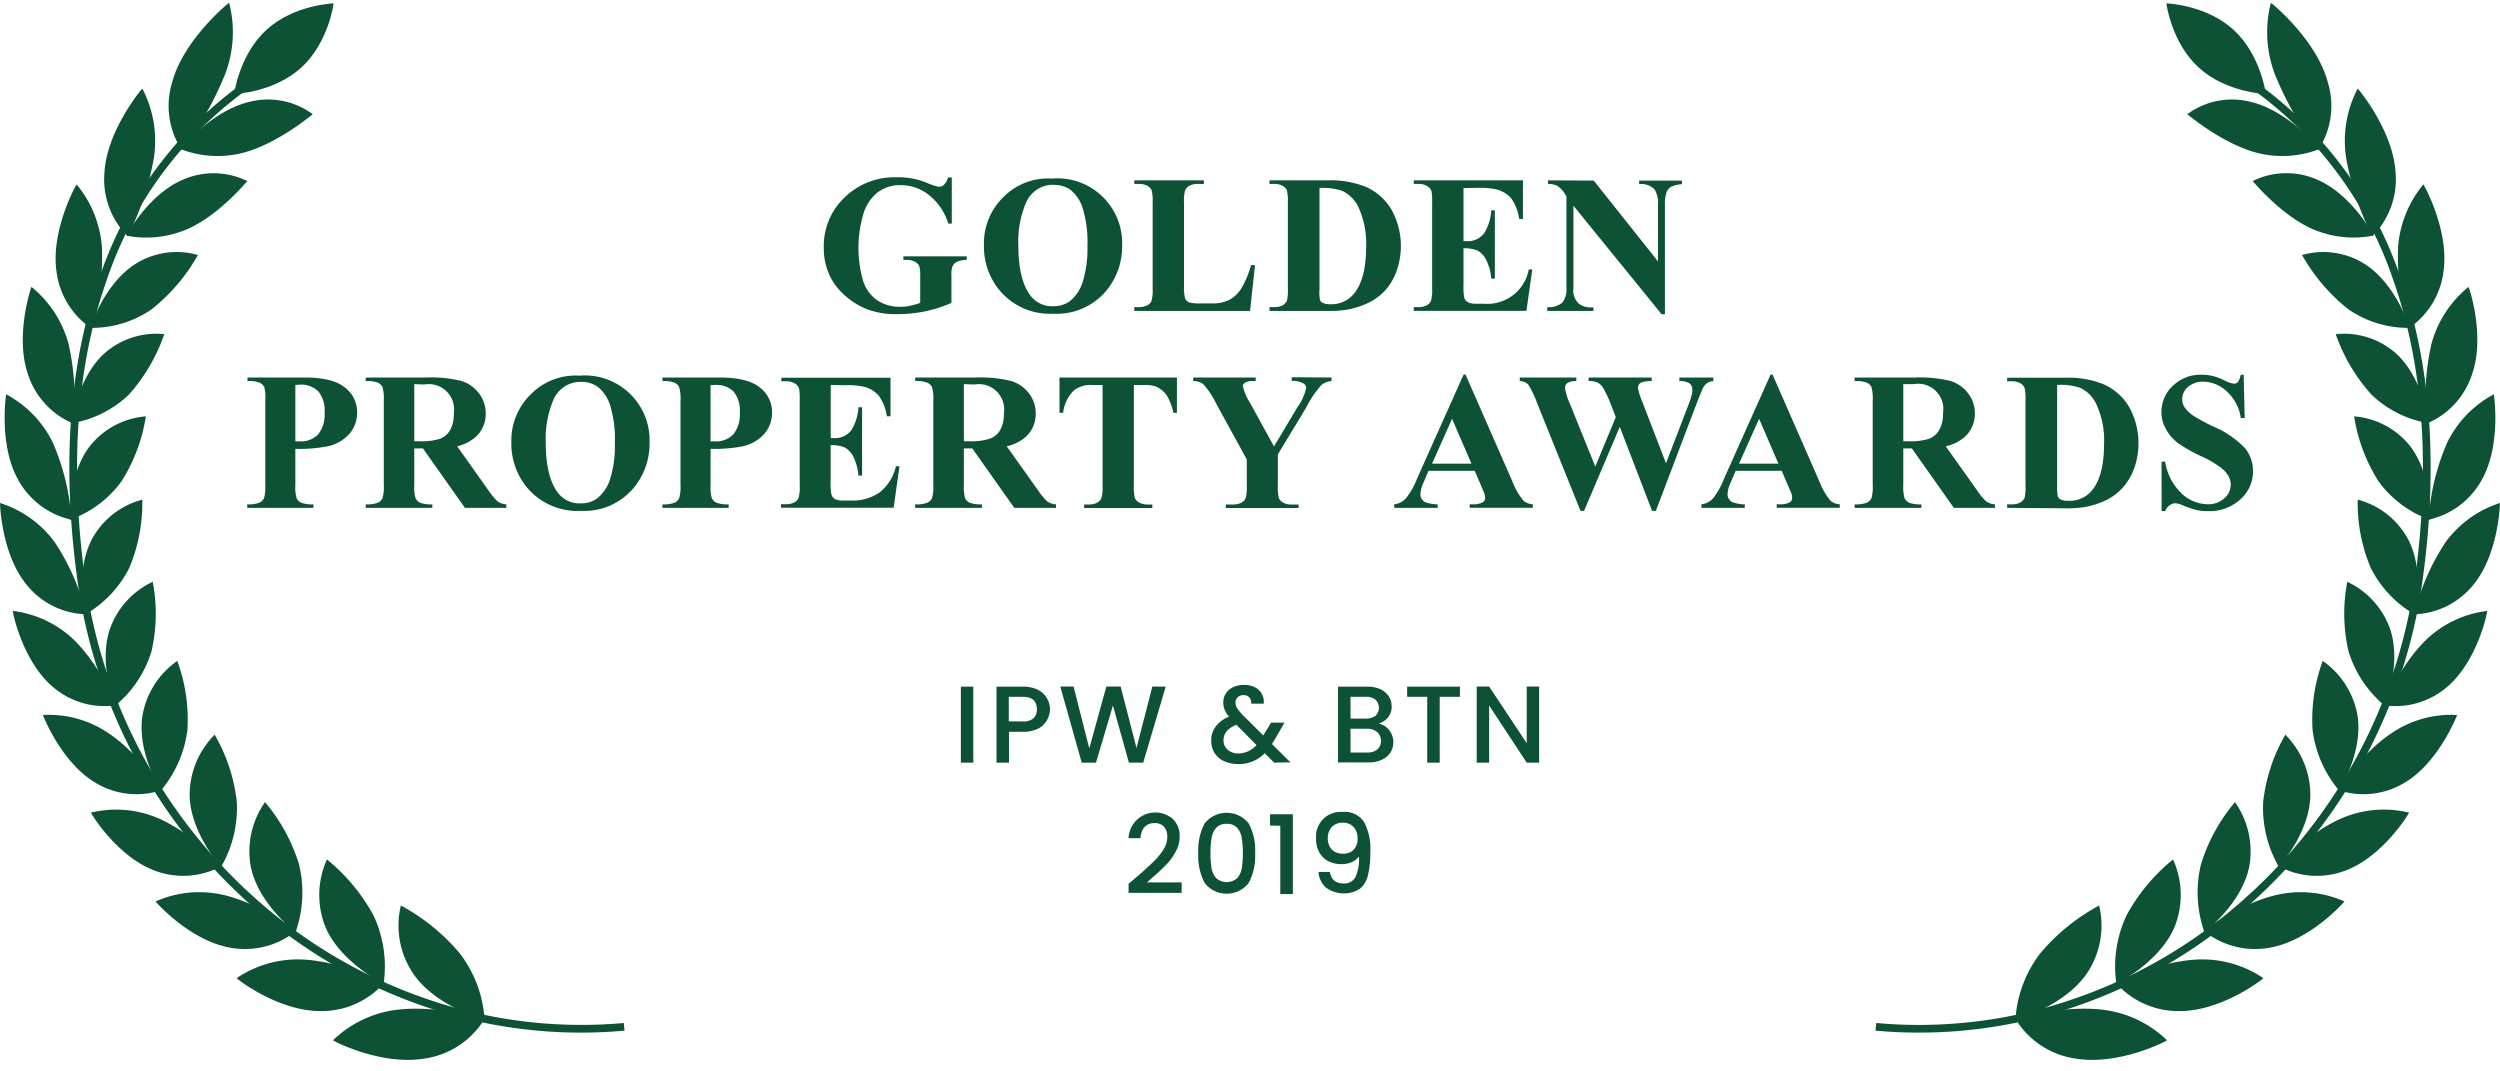 <svg id="Layer_1" data-name="Layer 1" xmlns="http://www.w3.org/2000/svg" viewBox="0 0 350 150"><defs><style>.cls-1{fill:#0d5235;}</style></defs><path class="cls-1" d="M37.32,4.16c-3.85,3.51-4.54,9-4.54,9s5.54-.18,9.39-3.69,4.54-9,4.54-9S41.16.65,37.32,4.16Z"/><path class="cls-1" d="M64.37,133.47a17,17,0,0,1,3.47,9.28c0,.07-7-1.88-10.07-6.57a12,12,0,0,1-1.65-9.41A28.39,28.39,0,0,1,64.37,133.47Z"/><path class="cls-1" d="M59.5,148.19a11.83,11.83,0,0,0,8.39-5.62c-.07,0-6.62-1.87-12.27-1.21a15.57,15.57,0,0,0-9,4.28C46.49,145.65,53.32,149.25,59.5,148.19Z"/><path class="cls-1" d="M52.29,128.16a16.82,16.82,0,0,1,1.42,9.54c0,.07-6.12-3-8.18-8a12.07,12.07,0,0,1,.24-9.38A26.14,26.14,0,0,1,52.29,128.16Z"/><path class="cls-1" d="M44.83,141.55a11.66,11.66,0,0,0,9-4c-.07,0-5.81-2.9-11.29-3.21a15.28,15.28,0,0,0-9.41,2.6C33,136.92,38.82,141.55,44.83,141.55Z"/><path class="cls-1" d="M41.86,121a16.68,16.68,0,0,1-.47,9.47c0,.07-5.24-3.91-6.29-9.17a12,12,0,0,1,2-9A24.66,24.66,0,0,1,41.86,121Z"/><path class="cls-1" d="M32.2,132.67a11.42,11.42,0,0,0,9.3-2.37c-.06,0-5-3.79-10.17-5a15.11,15.11,0,0,0-9.55.9C21.71,126.16,26.47,131.65,32.2,132.67Z"/><path class="cls-1" d="M33.15,112.23a16.37,16.37,0,0,1-2.18,9.1c0,.07-4.33-4.69-4.42-10a12,12,0,0,1,3.5-8.47A23.87,23.87,0,0,1,33.15,112.23Z"/><path class="cls-1" d="M21.69,121.9a11.24,11.24,0,0,0,9.42-.7c-.06,0-4.09-4.53-8.94-6.64a14.93,14.93,0,0,0-9.44-.79C12.66,113.75,16.33,119.92,21.69,121.9Z"/><path class="cls-1" d="M26.24,102.19a16.32,16.32,0,0,1-3.71,8.48c0,.06-3.4-5.32-2.58-10.5a11.74,11.74,0,0,1,4.87-7.64A23.75,23.75,0,0,1,26.24,102.19Z"/><path class="cls-1" d="M13.39,109.6a11.11,11.11,0,0,0,9.29,1c-.05,0-3.18-5.12-7.56-8A14.84,14.84,0,0,0,6,100.1C6,100.07,8.51,106.73,13.39,109.6Z"/><path class="cls-1" d="M21.21,91.18a15.88,15.88,0,0,1-5.08,7.62c0,.06-2.41-5.79-.75-10.72a11.55,11.55,0,0,1,6-6.63A23.59,23.59,0,0,1,21.21,91.18Z"/><path class="cls-1" d="M7.37,96.14a11.09,11.09,0,0,0,8.93,2.59c-.05,0-2.24-5.56-6-9.2a15,15,0,0,0-8.5-4C1.7,85.48,3.08,92.47,7.37,96.14Z"/><path class="cls-1" d="M18.11,79.48a15.59,15.59,0,0,1-6.24,6.58s-1.4-6.12,1.05-10.67a11.28,11.28,0,0,1,7-5.44A23.34,23.34,0,0,1,18.11,79.48Z"/><path class="cls-1" d="M3.73,81.87A11.08,11.08,0,0,0,12.05,86,31.49,31.49,0,0,0,7.66,75.9,15.14,15.14,0,0,0,0,70.42S.14,77.51,3.73,81.87Z"/><path class="cls-1" d="M17,67.4a15.23,15.23,0,0,1-7.21,5.37s-.35-6.28,2.82-10.35a11.15,11.15,0,0,1,7.81-4.13A23.74,23.74,0,0,1,17,67.4Z"/><path class="cls-1" d="M2.55,67.18A11.26,11.26,0,0,0,10,72.76,32.16,32.16,0,0,0,7.41,62a15.23,15.23,0,0,0-6.55-6.8S-.23,62.23,2.55,67.18Z"/><path class="cls-1" d="M18.05,55.24a15.07,15.07,0,0,1-8,4c-.05,0,.74-6.29,4.57-9.77A11,11,0,0,1,23,46.78,24.82,24.82,0,0,1,18.05,55.24Z"/><path class="cls-1" d="M3.92,52.42a11.21,11.21,0,0,0,6.32,6.87,33.9,33.9,0,0,0-.65-11.17,15.45,15.45,0,0,0-5.18-7.95C4.37,40.12,2.05,47,3.92,52.42Z"/><path class="cls-1" d="M21.23,43.3a14.7,14.7,0,0,1-8.56,2.6c-.06,0,1.86-6.14,6.29-8.95a10.84,10.84,0,0,1,8.75-1.25A25.85,25.85,0,0,1,21.23,43.3Z"/><path class="cls-1" d="M7.91,38a11.26,11.26,0,0,0,4.93,8,36.24,36.24,0,0,0,1.44-11.28,15.6,15.6,0,0,0-3.54-8.89C10.71,25.72,7.08,32.23,7.91,38Z"/><path class="cls-1" d="M26.64,31.89A14.56,14.56,0,0,1,17.73,33c-.07,0,3-5.83,8-7.9a10.72,10.72,0,0,1,8.91.26C34.55,25.36,31.06,29.75,26.64,31.89Z"/><path class="cls-1" d="M14.62,24.18a11.22,11.22,0,0,0,3.26,8.89A39.24,39.24,0,0,0,21.56,22a15.84,15.84,0,0,0-1.63-9.59C19.91,12.33,14.94,18.27,14.62,24.18Z"/><path class="cls-1" d="M34.37,21.3a14.3,14.3,0,0,1-9.06-.42c-.07,0,4.22-5.36,9.64-6.63A10.52,10.52,0,0,1,43.79,16C43.71,16,39.21,19.9,34.37,21.3Z"/><path class="cls-1" d="M24.13,11.44A11.25,11.25,0,0,0,25.45,21,44.91,44.91,0,0,0,31.51,10.4a16.48,16.48,0,0,0,.57-10C32.07.32,25.72,5.52,24.13,11.44Z"/><path class="cls-1" d="M87.43,144.29l-.1-1.07A66.25,66.25,0,0,1,61,140.27a69.72,69.72,0,0,1-23.07-12.63A73.37,73.37,0,0,1,11.79,80.2c-2-15.39-1-29.1,3.07-40.75a54.29,54.29,0,0,1,23-29.1l-.57-.92A55.4,55.4,0,0,0,13.84,39.1C9.73,50.91,8.68,64.79,10.72,80.34a74.43,74.43,0,0,0,26.47,48.13A71,71,0,0,0,60.62,141.3,67.29,67.29,0,0,0,87.43,144.29Z"/><path class="cls-1" d="M312.68,4.16c3.85,3.51,4.54,9,4.54,9s-5.54-.18-9.39-3.69-4.54-9-4.54-9S308.84.65,312.68,4.16Z"/><path class="cls-1" d="M285.63,133.47a17,17,0,0,0-3.47,9.28c0,.07,6.95-1.88,10.07-6.57a12,12,0,0,0,1.65-9.41A28.39,28.39,0,0,0,285.63,133.47Z"/><path class="cls-1" d="M290.5,148.19a11.83,11.83,0,0,1-8.39-5.62c.07,0,6.62-1.87,12.27-1.21a15.57,15.57,0,0,1,9,4.28C303.51,145.65,296.68,149.25,290.5,148.19Z"/><path class="cls-1" d="M297.71,128.16a16.82,16.82,0,0,0-1.42,9.54c0,.07,6.12-3,8.18-8a12.07,12.07,0,0,0-.24-9.38A26.14,26.14,0,0,0,297.71,128.16Z"/><path class="cls-1" d="M305.17,141.55a11.66,11.66,0,0,1-9-4c.07,0,5.81-2.9,11.29-3.21a15.28,15.28,0,0,1,9.41,2.6C317,136.92,311.18,141.55,305.17,141.55Z"/><path class="cls-1" d="M308.14,121a16.68,16.68,0,0,0,.47,9.47c0,.07,5.24-3.91,6.29-9.17a12,12,0,0,0-2-9A24.66,24.66,0,0,0,308.14,121Z"/><path class="cls-1" d="M317.8,132.67a11.42,11.42,0,0,1-9.3-2.37c.06,0,5-3.79,10.17-5a15.11,15.11,0,0,1,9.55.9C328.29,126.16,323.53,131.65,317.8,132.67Z"/><path class="cls-1" d="M316.85,112.23a16.37,16.37,0,0,0,2.18,9.1c0,.07,4.33-4.69,4.42-10a12,12,0,0,0-3.5-8.47A23.87,23.87,0,0,0,316.85,112.23Z"/><path class="cls-1" d="M328.31,121.9a11.24,11.24,0,0,1-9.42-.7c.06,0,4.09-4.53,8.94-6.64a14.93,14.93,0,0,1,9.44-.79C337.34,113.75,333.67,119.92,328.31,121.9Z"/><path class="cls-1" d="M323.76,102.19a16.32,16.32,0,0,0,3.71,8.48c0,.06,3.4-5.32,2.58-10.5a11.74,11.74,0,0,0-4.87-7.64A23.75,23.75,0,0,0,323.76,102.19Z"/><path class="cls-1" d="M336.61,109.6a11.11,11.11,0,0,1-9.29,1c.05,0,3.18-5.12,7.56-8A14.84,14.84,0,0,1,344,100.1C344,100.07,341.49,106.73,336.61,109.6Z"/><path class="cls-1" d="M328.79,91.18a15.88,15.88,0,0,0,5.08,7.62c0,.06,2.41-5.79.75-10.72a11.55,11.55,0,0,0-6-6.63A23.59,23.59,0,0,0,328.79,91.18Z"/><path class="cls-1" d="M342.63,96.14a11.09,11.09,0,0,1-8.93,2.59c.05,0,2.24-5.56,6-9.2a15,15,0,0,1,8.5-4C348.3,85.48,346.92,92.47,342.63,96.14Z"/><path class="cls-1" d="M331.89,79.48a15.59,15.59,0,0,0,6.24,6.58s1.4-6.12-1.05-10.67a11.28,11.28,0,0,0-7-5.44A23.34,23.34,0,0,0,331.89,79.48Z"/><path class="cls-1" d="M346.27,81.87A11.08,11.08,0,0,1,338,86a31.49,31.49,0,0,1,4.39-10.11A15.14,15.14,0,0,1,350,70.42C350,70.38,349.86,77.51,346.27,81.87Z"/><path class="cls-1" d="M333,67.4a15.23,15.23,0,0,0,7.21,5.37s.35-6.28-2.82-10.35a11.15,11.15,0,0,0-7.81-4.13A23.74,23.74,0,0,0,333,67.4Z"/><path class="cls-1" d="M347.45,67.18A11.26,11.26,0,0,1,340,72.76,32.16,32.16,0,0,1,342.59,62a15.23,15.23,0,0,1,6.55-6.8S350.23,62.23,347.45,67.18Z"/><path class="cls-1" d="M332,55.24a15.07,15.07,0,0,0,8,4c.05,0-.74-6.29-4.57-9.77A11,11,0,0,0,327,46.78,24.82,24.82,0,0,0,332,55.24Z"/><path class="cls-1" d="M346.08,52.42a11.21,11.21,0,0,1-6.32,6.87,33.9,33.9,0,0,1,.65-11.17,15.45,15.45,0,0,1,5.18-7.95C345.63,40.12,348,47,346.08,52.42Z"/><path class="cls-1" d="M328.77,43.3a14.7,14.7,0,0,0,8.56,2.6c.06,0-1.86-6.14-6.29-8.95a10.84,10.84,0,0,0-8.75-1.25A25.85,25.85,0,0,0,328.77,43.3Z"/><path class="cls-1" d="M342.09,38a11.26,11.26,0,0,1-4.93,8,36.24,36.24,0,0,1-1.44-11.28,15.6,15.6,0,0,1,3.54-8.89C339.29,25.72,342.92,32.23,342.09,38Z"/><path class="cls-1" d="M323.36,31.89a14.56,14.56,0,0,0,8.91,1.1c.07,0-3-5.83-8-7.9a10.72,10.72,0,0,0-8.91.26C315.45,25.36,318.94,29.75,323.36,31.89Z"/><path class="cls-1" d="M335.38,24.18a11.22,11.22,0,0,1-3.26,8.89A39.24,39.24,0,0,1,328.44,22a15.84,15.84,0,0,1,1.63-9.59C330.09,12.33,335.06,18.27,335.38,24.18Z"/><path class="cls-1" d="M315.63,21.3a14.3,14.3,0,0,0,9.06-.42c.07,0-4.22-5.36-9.64-6.63A10.52,10.52,0,0,0,306.21,16C306.29,16,310.79,19.9,315.63,21.3Z"/><path class="cls-1" d="M325.87,11.44A11.25,11.25,0,0,1,324.55,21a44.91,44.91,0,0,1-6.06-10.59,16.48,16.48,0,0,1-.57-10C317.93.32,324.28,5.52,325.87,11.44Z"/><path class="cls-1" d="M262.57,144.29l.1-1.07a66.25,66.25,0,0,0,26.38-2.95,69.72,69.72,0,0,0,23.07-12.63A73.37,73.37,0,0,0,338.21,80.2c2-15.39,1-29.1-3.07-40.75a54.29,54.29,0,0,0-23-29.1l.57-.92A55.4,55.4,0,0,1,336.16,39.1c4.11,11.81,5.16,25.69,3.12,41.24a74.43,74.43,0,0,1-26.47,48.13,71,71,0,0,1-23.43,12.83A67.29,67.29,0,0,1,262.57,144.29Z"/><path class="cls-1" d="M133.25,24.86V31.3h-.49a8.18,8.18,0,0,0-2.71-4,6.35,6.35,0,0,0-3.94-1.38,5.13,5.13,0,0,0-3.41,1.15,6.17,6.17,0,0,0-1.92,3.22,16.68,16.68,0,0,0,0,8.83,5.2,5.2,0,0,0,2,2.9,5.72,5.72,0,0,0,3.28.93,6.32,6.32,0,0,0,1.35-.14,9.33,9.33,0,0,0,1.42-.41v-3.8a4,4,0,0,0-.15-1.39,1.36,1.36,0,0,0-.61-.57,2.33,2.33,0,0,0-1.13-.26h-.47v-.49h8.87v.49a3.9,3.9,0,0,0-1.4.28,1.34,1.34,0,0,0-.61.69,3.48,3.48,0,0,0-.13,1.25v3.8a18.22,18.22,0,0,1-3.64,1.18,19.37,19.37,0,0,1-3.92.4,11.39,11.39,0,0,1-4.31-.71,10.55,10.55,0,0,1-3-1.86,8.86,8.86,0,0,1-2.06-2.59,9.06,9.06,0,0,1-.94-4.16,9.4,9.4,0,0,1,2.89-7,10,10,0,0,1,7.29-2.84,10.28,10.28,0,0,1,4.37.83,8.26,8.26,0,0,0,1.56.5,1,1,0,0,0,.7-.27,2.43,2.43,0,0,0,.6-1.05Z"/><path class="cls-1" d="M147.28,25a9.06,9.06,0,0,1,9.82,9.31,9.7,9.7,0,0,1-2,6.11,9,9,0,0,1-7.6,3.5,9.21,9.21,0,0,1-7.62-3.34,9.65,9.65,0,0,1-2.13-6.26,9.06,9.06,0,0,1,2.77-6.77A8.78,8.78,0,0,1,147.28,25Zm.16.86a4.13,4.13,0,0,0-3.81,2.55,13.82,13.82,0,0,0-1.06,6q0,4.67,1.64,6.9a3.76,3.76,0,0,0,3.21,1.56,3.83,3.83,0,0,0,2.31-.67,5.51,5.51,0,0,0,1.85-2.75,15.32,15.32,0,0,0,.66-4.94,16.36,16.36,0,0,0-.68-5.42,5.31,5.31,0,0,0-1.71-2.53A4,4,0,0,0,147.44,25.89Z"/><path class="cls-1" d="M175.7,37.13l-.69,6.4H158.8V43h.61a2.53,2.53,0,0,0,1.28-.29,1.25,1.25,0,0,0,.54-.64,6,6,0,0,0,.14-1.7v-12a6.53,6.53,0,0,0-.14-1.75,1.4,1.4,0,0,0-.6-.61,2.48,2.48,0,0,0-1.22-.26h-.61v-.5h9.74v.5h-.8a2.53,2.53,0,0,0-1.28.28,1.34,1.34,0,0,0-.55.65,5.43,5.43,0,0,0-.15,1.69V40a6.23,6.23,0,0,0,.16,1.79,1.07,1.07,0,0,0,.64.57,6.41,6.41,0,0,0,1.63.12h1.52a5.16,5.16,0,0,0,2.42-.51,4.44,4.44,0,0,0,1.67-1.62,13,13,0,0,0,1.35-3.25Z"/><path class="cls-1" d="M177.73,43.53V43h.61a2.52,2.52,0,0,0,1.22-.25,1.51,1.51,0,0,0,.62-.68,6.55,6.55,0,0,0,.12-1.7v-12a6.53,6.53,0,0,0-.14-1.75,1.4,1.4,0,0,0-.6-.61,2.48,2.48,0,0,0-1.22-.26h-.61v-.5h8.17a13.16,13.16,0,0,1,5.27.89,7.82,7.82,0,0,1,3.69,3.3A10.5,10.5,0,0,1,195.5,38a8.09,8.09,0,0,1-1.6,2.68,7.82,7.82,0,0,1-2.27,1.69,11.85,11.85,0,0,1-3.14,1,14.64,14.64,0,0,1-2.59.16Zm7-17.21V40.56A5.1,5.1,0,0,0,184.8,42a.76.76,0,0,0,.36.39,2.3,2.3,0,0,0,1.05.2A4.07,4.07,0,0,0,189.65,41q1.6-2.07,1.61-6.43a12.19,12.19,0,0,0-1.1-5.61,4.77,4.77,0,0,0-2.25-2.24A8.71,8.71,0,0,0,184.69,26.32Z"/><path class="cls-1" d="M204.89,26.33v7.43h.36a2.88,2.88,0,0,0,2.52-1.09,6.69,6.69,0,0,0,1-3.22h.51V39h-.51a7,7,0,0,0-.68-2.56,2.91,2.91,0,0,0-1.2-1.34,4.72,4.72,0,0,0-2-.34v5.14a8,8,0,0,0,.12,1.85,1.15,1.15,0,0,0,.48.55,2.29,2.29,0,0,0,1.13.22h1.09a5.9,5.9,0,0,0,6.32-4.8h.49l-.82,5.8H197.93V43h.6a2.5,2.5,0,0,0,1.28-.29,1.25,1.25,0,0,0,.54-.64,5.51,5.51,0,0,0,.15-1.7v-12a8.86,8.86,0,0,0-.07-1.52,1.3,1.3,0,0,0-.5-.72,2.26,2.26,0,0,0-1.4-.38h-.6v-.5h15.28v5.4h-.52a6.57,6.57,0,0,0-1.09-2.84,4.05,4.05,0,0,0-2-1.27,11,11,0,0,0-2.83-.24Z"/><path class="cls-1" d="M223.12,25.28l9,11.32V28.75a3.76,3.76,0,0,0-.47-2.22,2.6,2.6,0,0,0-2.17-.75v-.5h6v.5a4.77,4.77,0,0,0-1.55.38,1.57,1.57,0,0,0-.62.77,5.16,5.16,0,0,0-.22,1.82V44h-.46l-12.35-15.2V40.36a2.54,2.54,0,0,0,.72,2.12,2.63,2.63,0,0,0,1.65.56h.43v.49h-6.47V43a3,3,0,0,0,2.1-.62,2.93,2.93,0,0,0,.59-2.06V27.48L219,27a3.76,3.76,0,0,0-1-1,3.17,3.17,0,0,0-1.28-.25v-.5Z"/><path class="cls-1" d="M41.35,62.84V67.9a5.63,5.63,0,0,0,.18,1.86,1.36,1.36,0,0,0,.65.62,4.36,4.36,0,0,0,1.7.23v.49H34.61v-.49a4.09,4.09,0,0,0,1.71-.24,1.46,1.46,0,0,0,.64-.61,5.63,5.63,0,0,0,.18-1.86V56.05A5.71,5.71,0,0,0,37,54.19a1.36,1.36,0,0,0-.64-.61,4.2,4.2,0,0,0-1.71-.23v-.5h8q3.93,0,5.64,1.4a4.34,4.34,0,0,1,1.71,3.5,4.49,4.49,0,0,1-1.1,3,5.63,5.63,0,0,1-3,1.73A21.28,21.28,0,0,1,41.35,62.84Zm0-8.94v7.89l.67,0a3.28,3.28,0,0,0,2.54-1,4.39,4.39,0,0,0,.88-3,4.25,4.25,0,0,0-.88-3,3.49,3.49,0,0,0-2.66-.94Z"/><path class="cls-1" d="M58,62.78V67.9a5.63,5.63,0,0,0,.18,1.86,1.38,1.38,0,0,0,.64.62,4.39,4.39,0,0,0,1.71.23v.49H51.2v-.49a4.09,4.09,0,0,0,1.71-.24,1.36,1.36,0,0,0,.64-.61,5.63,5.63,0,0,0,.18-1.86V56.05a5.71,5.71,0,0,0-.18-1.86,1.31,1.31,0,0,0-.64-.61,4.2,4.2,0,0,0-1.71-.23v-.5h8.48a18.2,18.2,0,0,1,4.84.46A4.86,4.86,0,0,1,67,55a4.55,4.55,0,0,1,1,2.88,4.31,4.31,0,0,1-1.46,3.34A6,6,0,0,1,64,62.48l4.38,6.17a10,10,0,0,0,1.23,1.5,2.29,2.29,0,0,0,1.28.46v.49H65.09l-5.88-8.32Zm0-9v8h.77a8.88,8.88,0,0,0,2.8-.34A2.85,2.85,0,0,0,63,60.25a4.61,4.61,0,0,0,.53-2.34,3.55,3.55,0,0,0-4.12-4.08Z"/><path class="cls-1" d="M81.12,52.59a9.07,9.07,0,0,1,9.82,9.32,9.7,9.7,0,0,1-2,6.11,9,9,0,0,1-7.6,3.5,9.21,9.21,0,0,1-7.62-3.34,9.65,9.65,0,0,1-2.13-6.26,9.06,9.06,0,0,1,2.77-6.77A8.82,8.82,0,0,1,81.12,52.59Zm.16.87A4.11,4.11,0,0,0,77.47,56a13.8,13.8,0,0,0-1.06,6q0,4.68,1.64,6.91a3.76,3.76,0,0,0,3.21,1.56,3.83,3.83,0,0,0,2.31-.67,5.55,5.55,0,0,0,1.85-2.75,15.36,15.36,0,0,0,.66-4.94,16.36,16.36,0,0,0-.68-5.42,5.31,5.31,0,0,0-1.71-2.53A4,4,0,0,0,81.28,53.46Z"/><path class="cls-1" d="M99.48,62.84V67.9a5.63,5.63,0,0,0,.18,1.86,1.36,1.36,0,0,0,.65.62,4.33,4.33,0,0,0,1.7.23v.49H92.74v-.49a4.09,4.09,0,0,0,1.71-.24,1.38,1.38,0,0,0,.63-.61,5.53,5.53,0,0,0,.19-1.86V56.05a5.61,5.61,0,0,0-.19-1.86,1.27,1.27,0,0,0-.64-.61,4.11,4.11,0,0,0-1.7-.23v-.5h8q3.93,0,5.64,1.4a4.34,4.34,0,0,1,1.71,3.5,4.49,4.49,0,0,1-1.1,3,5.62,5.62,0,0,1-3,1.73A21.17,21.17,0,0,1,99.48,62.84Zm0-8.94v7.89l.67,0a3.24,3.24,0,0,0,2.53-1,4.34,4.34,0,0,0,.89-3,4.2,4.2,0,0,0-.89-3A3.45,3.45,0,0,0,100,53.9Z"/><path class="cls-1" d="M116.3,53.9v7.43h.36a2.88,2.88,0,0,0,2.52-1.09,6.8,6.8,0,0,0,1-3.22h.51v9.56h-.51A7.38,7.38,0,0,0,119.5,64a3,3,0,0,0-1.21-1.34,4.72,4.72,0,0,0-2-.34v5.14a7.2,7.2,0,0,0,.13,1.85,1.08,1.08,0,0,0,.47.55,2.33,2.33,0,0,0,1.14.21h1.09a6.52,6.52,0,0,0,4.09-1.18,6.59,6.59,0,0,0,2.22-3.61h.5l-.82,5.8H109.34v-.49H110a2.49,2.49,0,0,0,1.27-.29,1.16,1.16,0,0,0,.54-.64,5.51,5.51,0,0,0,.15-1.7V56a8.86,8.86,0,0,0-.07-1.52,1.28,1.28,0,0,0-.49-.72,2.28,2.28,0,0,0-1.4-.38h-.61v-.5h15.28v5.4h-.51a6.56,6.56,0,0,0-1.1-2.84,4.05,4.05,0,0,0-2-1.27,10.9,10.9,0,0,0-2.83-.24Z"/><path class="cls-1" d="M134.94,62.78V67.9a5.63,5.63,0,0,0,.18,1.86,1.33,1.33,0,0,0,.64.62,4.32,4.32,0,0,0,1.71.23v.49h-9.34v-.49a4.09,4.09,0,0,0,1.71-.24,1.38,1.38,0,0,0,.63-.61,5.26,5.26,0,0,0,.19-1.86V56.05a5.34,5.34,0,0,0-.19-1.86,1.29,1.29,0,0,0-.63-.61,4.2,4.2,0,0,0-1.71-.23v-.5h8.48a18.25,18.25,0,0,1,4.84.46A4.86,4.86,0,0,1,144,55a4.55,4.55,0,0,1,1,2.88,4.31,4.31,0,0,1-1.46,3.34,6,6,0,0,1-2.6,1.26l4.39,6.17a9.36,9.36,0,0,0,1.23,1.5,2.26,2.26,0,0,0,1.28.46v.49H142l-5.88-8.32Zm0-9v8h.76a8.8,8.8,0,0,0,2.8-.34A2.81,2.81,0,0,0,140,60.25a4.5,4.5,0,0,0,.54-2.34,3.55,3.55,0,0,0-4.12-4.08Z"/><path class="cls-1" d="M164.77,52.85v4.94h-.49a7.93,7.93,0,0,0-.95-2.46,3.78,3.78,0,0,0-1.44-1.19,4.69,4.69,0,0,0-1.79-.24h-1.36V68a5.93,5.93,0,0,0,.15,1.75,1.37,1.37,0,0,0,.61.61,2.39,2.39,0,0,0,1.23.27h.6v.49h-9.55v-.49h.6a2.5,2.5,0,0,0,1.28-.29,1.26,1.26,0,0,0,.55-.64,5.51,5.51,0,0,0,.15-1.7V53.9H153a3.85,3.85,0,0,0-2.68.78,5.19,5.19,0,0,0-1.48,3.11h-.51V52.85Z"/><path class="cls-1" d="M186.41,52.85v.5a2.65,2.65,0,0,0-1.38.52A14.1,14.1,0,0,0,182.9,57l-4,6.61V68a6,6,0,0,0,.15,1.76,1.3,1.3,0,0,0,.59.6,2.16,2.16,0,0,0,1.16.27h1v.49H171.62v-.49h.95a2.45,2.45,0,0,0,1.28-.29,1.22,1.22,0,0,0,.55-.64,5.51,5.51,0,0,0,.15-1.7V64.32l-4.29-7.82a11.44,11.44,0,0,0-1.81-2.73,2.29,2.29,0,0,0-1.4-.42v-.5h8.75v.5h-.39a1.93,1.93,0,0,0-1.11.23.61.61,0,0,0-.31.48,8.26,8.26,0,0,0,1.07,2.44l3.3,6,3.29-5.5a7.4,7.4,0,0,0,1.22-2.68.71.71,0,0,0-.35-.61,3.29,3.29,0,0,0-1.68-.4v-.5Z"/><path class="cls-1" d="M206.46,65.91H200l-.76,1.77a4.07,4.07,0,0,0-.38,1.47,1.22,1.22,0,0,0,.62,1.13,5.19,5.19,0,0,0,1.79.33v.49h-6.07v-.49a2.69,2.69,0,0,0,1.61-.82A10.47,10.47,0,0,0,198.39,67l6.52-14.57h.26l6.58,15a9.25,9.25,0,0,0,1.55,2.68,2.16,2.16,0,0,0,1.29.49v.49h-8.83v-.49h.37a2.75,2.75,0,0,0,1.49-.3.71.71,0,0,0,.3-.62,1.8,1.8,0,0,0-.08-.5c0-.08-.16-.41-.41-1Zm-.46-1-2.71-6.28-2.8,6.28Z"/><path class="cls-1" d="M239.87,52.85v.5a1.75,1.75,0,0,0-.86.28,2,2,0,0,0-.62.74c-.06.11-.34.8-.85,2.09l-5.72,15.06h-.53l-4.52-11.76-5,11.76h-.5l-6-14.9A15.9,15.9,0,0,0,214,53.9a1.66,1.66,0,0,0-1.23-.55v-.5h7.92v.5a2.19,2.19,0,0,0-1.27.29.81.81,0,0,0-.32.65,8,8,0,0,0,.66,2.17l3.58,8.86,2.87-6.92-.75-1.94a15.43,15.43,0,0,0-1-2.12,2,2,0,0,0-.77-.76,2.78,2.78,0,0,0-1.29-.23v-.5h8.84v.5a4.93,4.93,0,0,0-1.33.15.84.84,0,0,0-.6.82,9.48,9.48,0,0,0,.6,1.9l3.33,8.64,3-7.82a14.34,14.34,0,0,0,.58-1.66,3.64,3.64,0,0,0,.11-.82,1.08,1.08,0,0,0-.38-.87,2.46,2.46,0,0,0-1.44-.34v-.5Z"/><path class="cls-1" d="M249.44,65.91H243l-.76,1.77a4.07,4.07,0,0,0-.38,1.47,1.22,1.22,0,0,0,.62,1.13,5.19,5.19,0,0,0,1.79.33v.49h-6.07v-.49a2.69,2.69,0,0,0,1.61-.82A10.47,10.47,0,0,0,241.37,67l6.52-14.57h.26l6.58,15a9.25,9.25,0,0,0,1.55,2.68,2.16,2.16,0,0,0,1.29.49v.49h-8.83v-.49h.37a2.75,2.75,0,0,0,1.49-.3.71.71,0,0,0,.3-.62,1.8,1.8,0,0,0-.08-.5c0-.08-.16-.41-.41-1Zm-.46-1-2.71-6.28-2.8,6.28Z"/><path class="cls-1" d="M266.46,62.78V67.9a5.63,5.63,0,0,0,.18,1.86,1.43,1.43,0,0,0,.64.62,4.39,4.39,0,0,0,1.71.23v.49h-9.34v-.49a4.15,4.15,0,0,0,1.72-.24,1.38,1.38,0,0,0,.63-.61,5.63,5.63,0,0,0,.18-1.86V56.05a5.71,5.71,0,0,0-.18-1.86,1.27,1.27,0,0,0-.64-.61,4.2,4.2,0,0,0-1.71-.23v-.5h8.48a18.33,18.33,0,0,1,4.85.46,4.88,4.88,0,0,1,2.5,1.69,4.5,4.5,0,0,1,1,2.88A4.31,4.31,0,0,1,275,61.22a6,6,0,0,1-2.6,1.26l4.39,6.17a9.5,9.5,0,0,0,1.22,1.5,2.31,2.31,0,0,0,1.28.46v.49h-5.75l-5.88-8.32Zm0-9v8h.77a8.84,8.84,0,0,0,2.8-.34,2.81,2.81,0,0,0,1.46-1.24,4.51,4.51,0,0,0,.53-2.34,3.54,3.54,0,0,0-4.12-4.08Z"/><path class="cls-1" d="M281,71.1v-.49h.6a2.5,2.5,0,0,0,1.22-.25,1.65,1.65,0,0,0,.63-.68,6.55,6.55,0,0,0,.12-1.7V56a6,6,0,0,0-.15-1.75,1.4,1.4,0,0,0-.6-.61,2.48,2.48,0,0,0-1.22-.26H281v-.5h8.17a13.11,13.11,0,0,1,5.26.89,7.75,7.75,0,0,1,3.7,3.3,10.5,10.5,0,0,1,.64,8.54,8.28,8.28,0,0,1-1.61,2.68A7.78,7.78,0,0,1,294.92,70a11.93,11.93,0,0,1-3.15,1,14.51,14.51,0,0,1-2.58.16Zm7-17.21V68.13a5.28,5.28,0,0,0,.1,1.39.82.82,0,0,0,.37.39,2.25,2.25,0,0,0,1.05.2,4.05,4.05,0,0,0,3.43-1.54q1.62-2.07,1.62-6.43a12,12,0,0,0-1.11-5.61,4.69,4.69,0,0,0-2.25-2.24A8.61,8.61,0,0,0,288,53.89Z"/><path class="cls-1" d="M314.11,52.43l.15,6.09h-.55a6.18,6.18,0,0,0-1.92-3.68,4.83,4.83,0,0,0-3.3-1.4,3.11,3.11,0,0,0-2.18.74,2.24,2.24,0,0,0-.8,1.69,2.11,2.11,0,0,0,.28,1.07,4.66,4.66,0,0,0,1.26,1.25A25.76,25.76,0,0,0,310,59.77a13.15,13.15,0,0,1,4.32,3,5,5,0,0,1,1.1,3.21,5.19,5.19,0,0,1-1.78,3.94,6.41,6.41,0,0,1-4.53,1.64,7.15,7.15,0,0,1-1.63-.17,13,13,0,0,1-1.92-.66,3,3,0,0,0-1.07-.27,1.32,1.32,0,0,0-.74.27,1.86,1.86,0,0,0-.63.82h-.5V64.63h.5a7.8,7.8,0,0,0,2.28,4.43A5.34,5.34,0,0,0,309,70.59a3.38,3.38,0,0,0,2.4-.82,2.51,2.51,0,0,0,.9-1.91,2.48,2.48,0,0,0-.34-1.25,3.86,3.86,0,0,0-1.05-1.15A14.78,14.78,0,0,0,308.45,64,21.61,21.61,0,0,1,304.87,62,6.41,6.41,0,0,1,303.19,60a4.79,4.79,0,0,1-.59-2.35A5,5,0,0,1,304.21,54a5.55,5.55,0,0,1,4-1.54,6.62,6.62,0,0,1,1.73.22,9.13,9.13,0,0,1,1.54.6,3.58,3.58,0,0,0,1.27.43.72.72,0,0,0,.55-.21,2.43,2.43,0,0,0,.38-1Z"/><path class="cls-1" d="M136.26,96.13v10.64h-1.74V96.13Z"/><path class="cls-1" d="M146.57,100.83a2.88,2.88,0,0,1-1.22,1.17,4.61,4.61,0,0,1-2.16.45h-1.93v4.32h-1.75V96.13h3.68a4.66,4.66,0,0,1,2.07.42,2.89,2.89,0,0,1,1.27,1.14A3.12,3.12,0,0,1,147,99.3,3.27,3.27,0,0,1,146.57,100.83Zm-1.9-.25a1.66,1.66,0,0,0,.49-1.28c0-1.17-.66-1.75-2-1.75h-1.93V101h1.93A2.13,2.13,0,0,0,144.67,100.58Z"/><path class="cls-1" d="M163.2,96.13l-3.15,10.64h-2l-2.24-8-2.37,8-2,0-3-10.66h1.86l2.2,8.67,2.39-8.67h2l2.22,8.62,2.22-8.62Z"/><path class="cls-1" d="M178.38,106.77l-1.32-1.32a5.07,5.07,0,0,1-1.67,1.14,5.19,5.19,0,0,1-2,.38,4.78,4.78,0,0,1-2-.4,3,3,0,0,1-1.34-1.14,3.09,3.09,0,0,1-.48-1.72,3.26,3.26,0,0,1,.63-2,4.18,4.18,0,0,1,1.87-1.37,3.7,3.7,0,0,1-.63-1,2.91,2.91,0,0,1-.18-1,2.21,2.21,0,0,1,.36-1.25,2.49,2.49,0,0,1,1-.88,3.65,3.65,0,0,1,1.56-.32,3.16,3.16,0,0,1,1.54.35,2.21,2.21,0,0,1,.95.94,2.29,2.29,0,0,1,.25,1.33h-1.74a1.17,1.17,0,0,0-.28-.88,1,1,0,0,0-.79-.31,1.13,1.13,0,0,0-.82.29,1,1,0,0,0-.32.73,1.58,1.58,0,0,0,.24.82,7.2,7.2,0,0,0,.83,1l2.82,2.8,1.09-1.79h1.88l-1.37,2.36-.39.63,2.59,2.57Zm-2.47-2.46-2.81-2.84c-1.21.48-1.81,1.21-1.81,2.18a1.7,1.7,0,0,0,.58,1.31,2.16,2.16,0,0,0,1.5.52A3.39,3.39,0,0,0,175.91,104.31Z"/><path class="cls-1" d="M194.48,102.21a2.75,2.75,0,0,1,.17,3.16,2.87,2.87,0,0,1-1.21,1,4.35,4.35,0,0,1-1.86.37h-4.26V96.13h4.06a4.42,4.42,0,0,1,1.87.36,2.78,2.78,0,0,1,1.18,1,2.51,2.51,0,0,1,.4,1.39,2.36,2.36,0,0,1-.49,1.53,2.84,2.84,0,0,1-1.32.9A2.42,2.42,0,0,1,194.48,102.21Zm-5.41-1.61h2.16a2.08,2.08,0,0,0,1.34-.39,1.56,1.56,0,0,0,0-2.25,2,2,0,0,0-1.34-.41h-2.16Zm3.75,4.32a1.49,1.49,0,0,0,.51-1.2,1.55,1.55,0,0,0-.54-1.24,2.14,2.14,0,0,0-1.42-.46h-2.3v3.33h2.36A2.1,2.1,0,0,0,192.82,104.92Z"/><path class="cls-1" d="M204.39,96.13v1.42h-2.83v9.22h-1.75V97.55H197V96.13Z"/><path class="cls-1" d="M215.48,106.77h-1.74l-5.26-8v8h-1.74V96.11h1.74l5.26,7.94V96.11h1.74Z"/><path class="cls-1" d="M159.12,122.78c1-.85,1.75-1.55,2.32-2.1a9.15,9.15,0,0,0,1.41-1.7,3.3,3.3,0,0,0,.57-1.78,2.14,2.14,0,0,0-.44-1.44,1.67,1.67,0,0,0-1.37-.52,1.76,1.76,0,0,0-1.4.57,2.42,2.42,0,0,0-.53,1.54H158a3.75,3.75,0,0,1,6.21-2.68,3.27,3.27,0,0,1,.94,2.45,4.23,4.23,0,0,1-.56,2.12,8.18,8.18,0,0,1-1.33,1.83c-.52.53-1.17,1.15-2,1.86l-.69.61h4.86V125H158v-1.27Z"/><path class="cls-1" d="M168.65,115.28a3.94,3.94,0,0,1,6.17,0,8,8,0,0,1,.9,4.14,8.18,8.18,0,0,1-.9,4.19,3.91,3.91,0,0,1-6.17,0,8.18,8.18,0,0,1-.89-4.19A8,8,0,0,1,168.65,115.28Zm5.19,2a2.72,2.72,0,0,0-.65-1.4,1.85,1.85,0,0,0-1.45-.54,1.87,1.87,0,0,0-1.46.54,2.89,2.89,0,0,0-.65,1.4,11.43,11.43,0,0,0-.16,2.1,13,13,0,0,0,.15,2.16,2.73,2.73,0,0,0,.66,1.41,2.24,2.24,0,0,0,2.92,0,2.72,2.72,0,0,0,.65-1.41,13,13,0,0,0,.15-2.16A11.43,11.43,0,0,0,173.84,117.32Z"/><path class="cls-1" d="M177.81,115.58V114H181v11.17h-1.76v-9.57Z"/><path class="cls-1" d="M186.79,123.28a2.13,2.13,0,0,0,1.37.4,1.72,1.72,0,0,0,1.59-.86,6.1,6.1,0,0,0,.5-2.92,2.39,2.39,0,0,1-1,.8,3.64,3.64,0,0,1-1.45.28,4,4,0,0,1-1.8-.4,3,3,0,0,1-1.28-1.21,3.86,3.86,0,0,1-.47-2,3.45,3.45,0,0,1,3.71-3.7,3.25,3.25,0,0,1,3,1.39,8,8,0,0,1,.88,4.25,13,13,0,0,1-.33,3.23,3.45,3.45,0,0,1-1.14,1.9,4.23,4.23,0,0,1-4.78-.21,3.28,3.28,0,0,1-1-2.16h1.6A1.94,1.94,0,0,0,186.79,123.28Zm2.74-4.34a2.16,2.16,0,0,0,.53-1.52,2.3,2.3,0,0,0-.56-1.65,2,2,0,0,0-1.53-.59,2,2,0,0,0-1.52.6,2.29,2.29,0,0,0-.56,1.59,2.23,2.23,0,0,0,.54,1.54,2.12,2.12,0,0,0,1.65.6A1.9,1.9,0,0,0,189.53,118.94Z"/></svg>